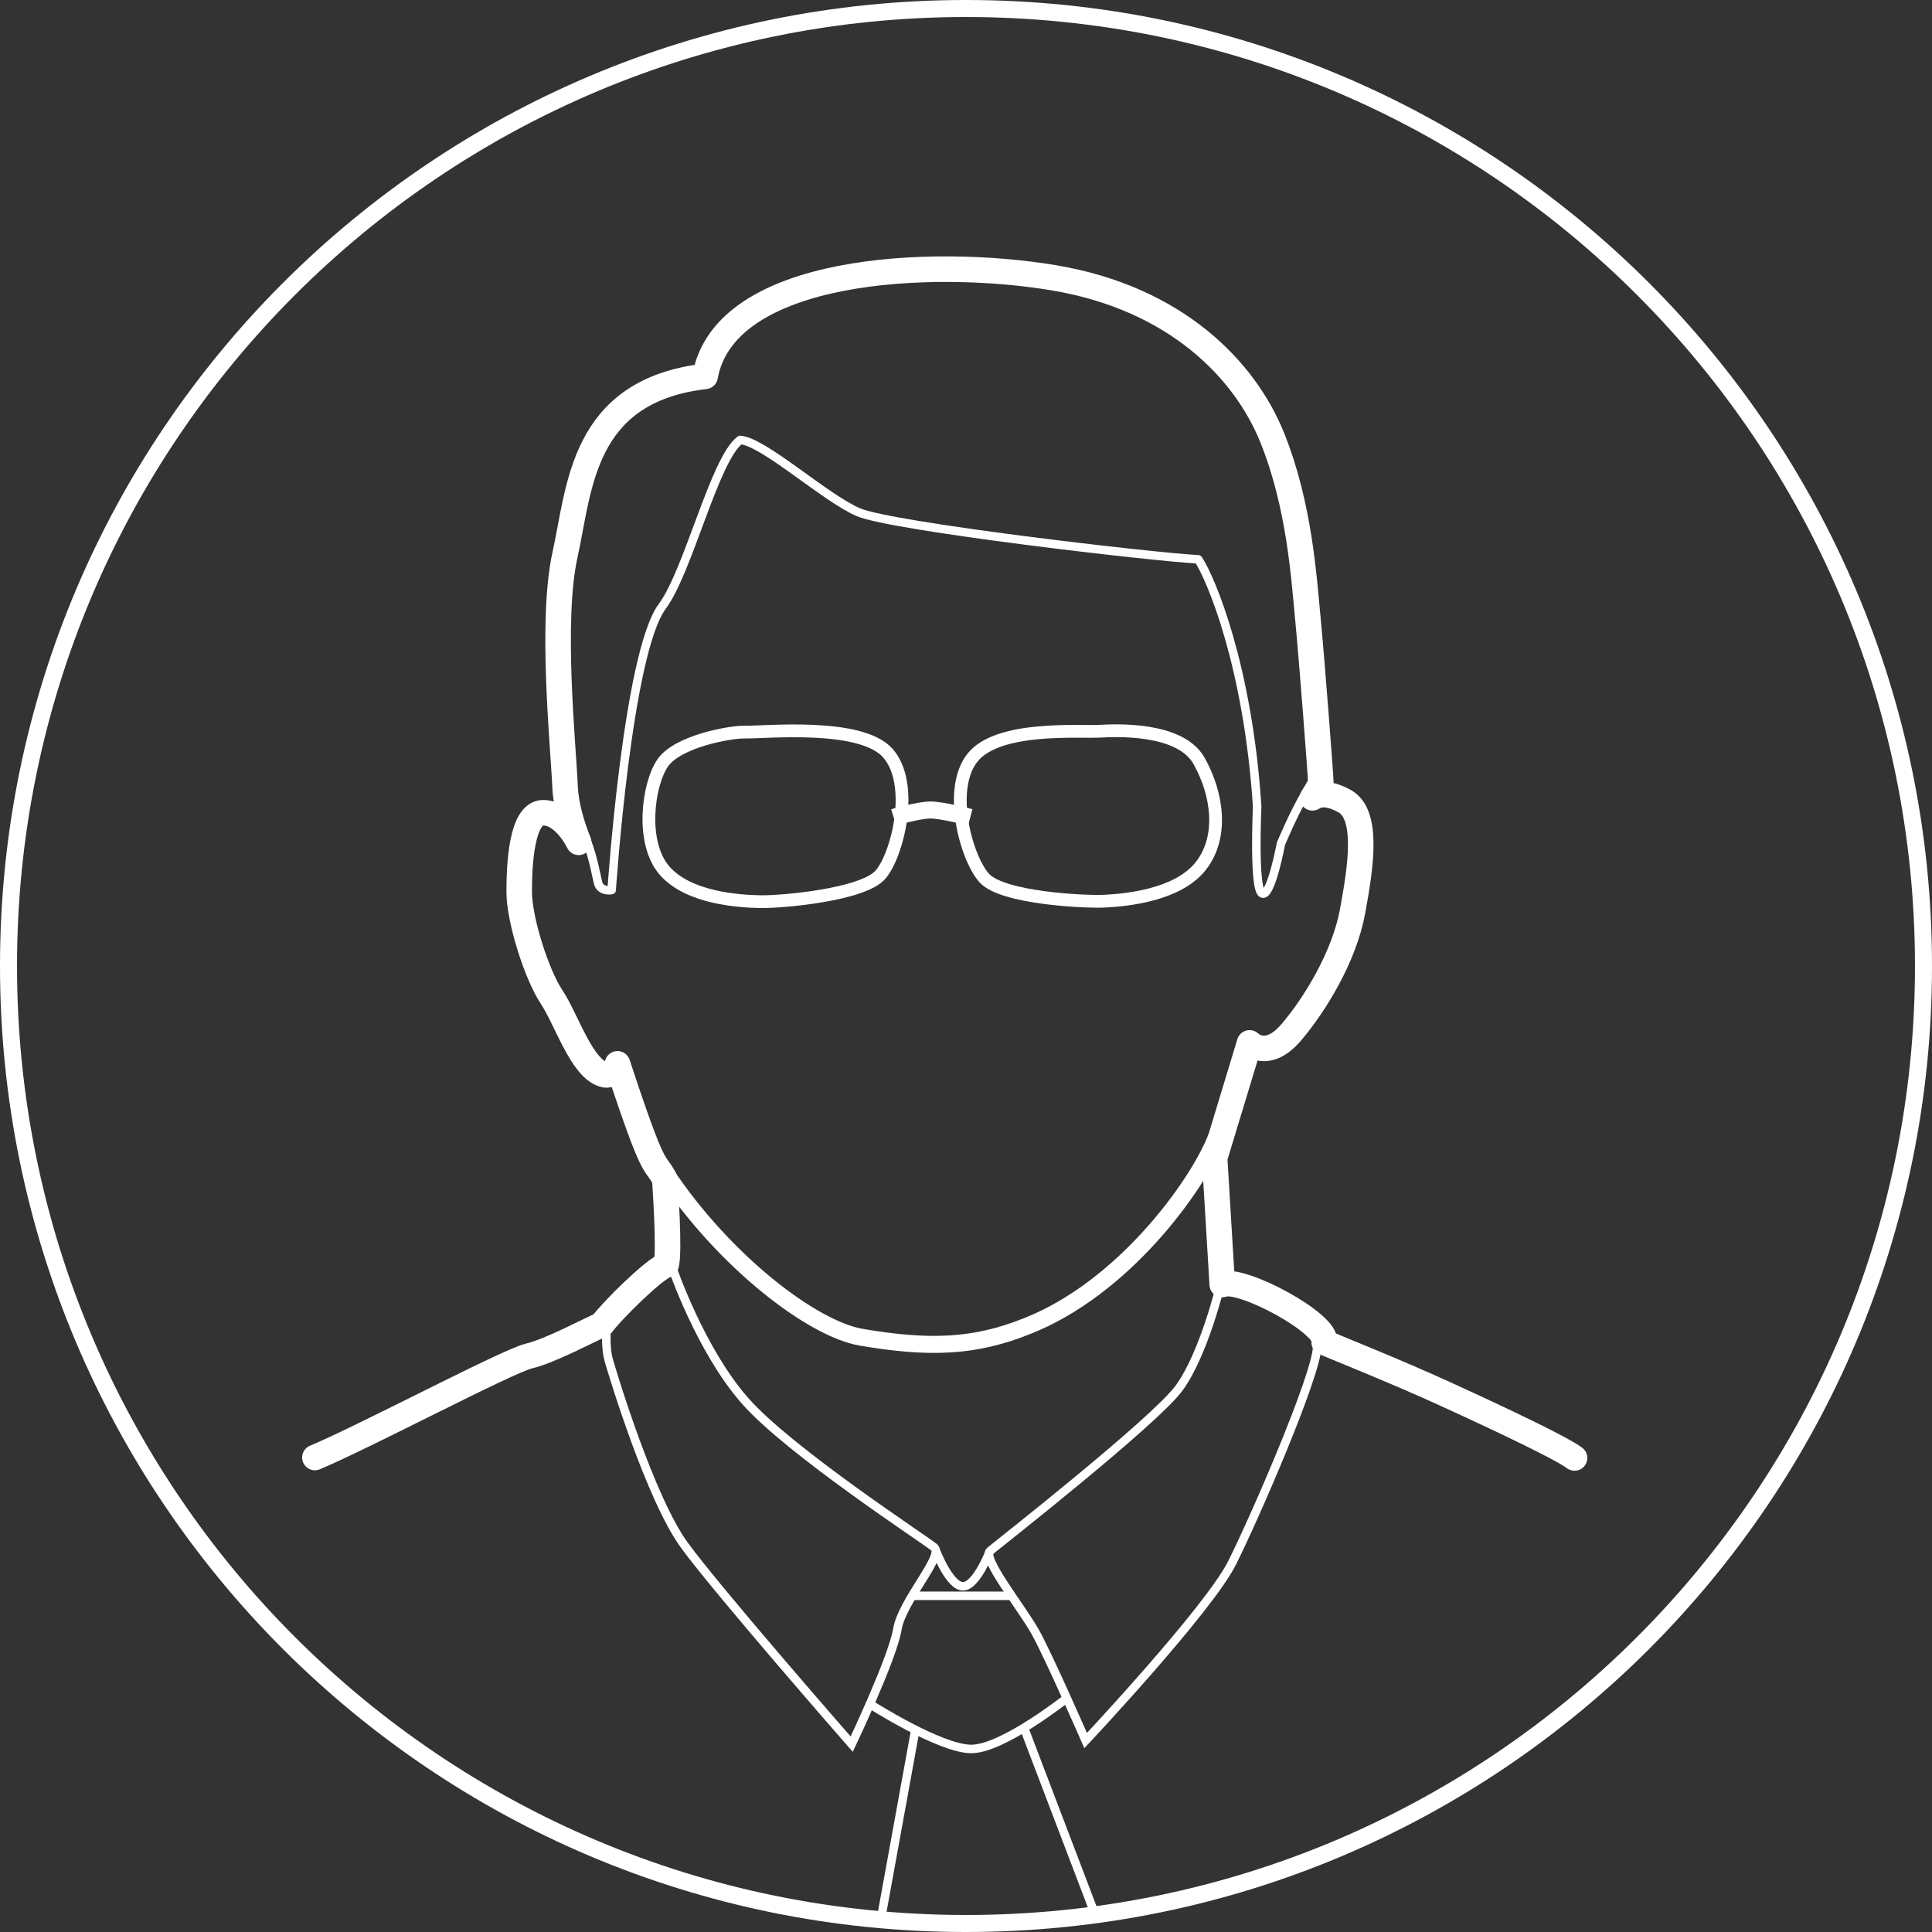 <?xml version="1.0" encoding="UTF-8" standalone="no"?>
<svg width="227px" height="227px" viewBox="0 0 227 227" version="1.1" xmlns="http://www.w3.org/2000/svg" xmlns:xlink="http://www.w3.org/1999/xlink" xmlns:sketch="http://www.bohemiancoding.com/sketch/ns">
    <rect x="0" y="0" width="227" height="227" fill="#333333" stroke="none"/>
    <!-- Generator: Sketch 3.4.4 (17249) - http://www.bohemiancoding.com/sketch -->
    <title>particle-developer</title>
    <desc>Created with Sketch.</desc>
    <defs></defs>
    <g id="Page-3" stroke="none" stroke-width="1" fill="none" fill-rule="evenodd" sketch:type="MSPage">
        <g id="B00-Copy-28" sketch:type="MSArtboardGroup" transform="translate(-724, -224)" stroke="#FFFFFF">
            <g id="particle-developer" sketch:type="MSLayerGroup" transform="translate(725, 225)">
                <path d="M112.5,225 C174.632,225 225,174.632 225,112.5 C225,50.368 174.632,0 112.5,0 C50.368,0 0,50.368 0,112.5 C0,174.632 50.368,225 112.5,225 Z" id="outline" stroke-width="2" sketch:type="MSShapeGroup"></path>
                <path d="M36,170.249 C41.62,167.913 58.626,158.915 61.131,158.33 C63.635,157.745 68.374,155.193 69.691,154.648 C70.836,153.066 75.827,148.116 77.252,147.648 C77.739,146.3 77.103,137.533 77.103,137.533 C75.771,135.023 76.034,137.615 71.553,123.993 C71.553,123.993 71.048,125.666 69.886,125.232 C67.309,124.455 65.563,118.774 63.803,116.129 C62.044,113.484 60.002,107.034 60.002,103.804 C60.002,100.575 60.279,94.493 62.817,94.493 C65.354,94.493 66.992,97.967 66.992,97.967 C66.196,95.972 65.489,93.638 65.393,91.439 C65.175,86.468 63.664,71.927 65.393,64.15 C67.122,56.373 67.301,44.919 81.849,43.221 C84.159,30.385 108.42,29.233 122.796,31.635 C137.171,34.036 145.269,42.457 148.477,50.415 C151.684,58.373 152.203,66.854 152.666,71.649 C153.13,76.445 154.189,90.274 154.189,90.916 C154.189,91.11 153.778,91.831 153.205,92.74 C154.047,92.232 155.137,92.132 156.953,93.112 C159.856,94.679 158.872,100.921 157.908,106.132 C156.944,111.343 153.554,116.972 150.707,120.303 C147.86,123.633 145.819,121.532 145.819,121.532 L141.712,135.066 L142.608,149.925 C144.786,148.966 155.293,154.646 154.589,156.73 C156.063,157.361 163.018,160.135 168.771,162.764 C175.445,165.813 182.473,169.147 184,170.303" id="profile" stroke-width="3" stroke-linecap="round" stroke-linejoin="round" sketch:type="MSShapeGroup"></path>
                <path d="M67.871,97.64 C68.843,99.984 69.144,102.668 69.399,103.059 C69.876,103.79 70.868,103.574 70.868,103.574 C70.868,103.574 72.723,75.725 76.82,70.23 C79.876,66.133 82.943,52.953 85.958,50.694 C88.682,50.849 95.918,57.49 99.851,59.182 C103.783,60.874 134.585,64.463 139.786,64.716 C141.289,66.977 145.648,77.307 146.71,93.774 C146.71,93.774 146.263,103.535 147.301,103.98 C148.338,104.426 149.499,98.149 149.499,98.149 C149.499,98.149 151.162,94.161 152.478,92.1" id="hairline" stroke-linecap="round" stroke-linejoin="round" sketch:type="MSShapeGroup"></path>
                <path d="M141.88,132.75 C139.581,138.488 130.958,150.329 119.781,154.768 C113.503,157.319 108.108,157.469 100.188,156.118 C94.43,155.137 84.102,147.202 77.205,136.857" id="jaw" stroke-width="2" stroke-linecap="round" stroke-linejoin="round" sketch:type="MSShapeGroup"></path>
                <g id="collar" transform="translate(70, 148)" sketch:type="MSShapeGroup">
                    <path d="M56.542,1.893 C56.542,1.893 58.525,10.175 61.458,14.129 C64.391,18.084 82.606,32.382 83.624,33.218 C84.642,34.054 79.914,39.897 78.315,42.77 C76.716,45.643 72.407,55.507 72.407,55.507 C72.407,55.507 57.943,40.112 55.191,34.608 C52.439,29.103 45.356,12.761 45.198,9.253" id="Path-508" transform="translate(64.482, 28.7) scale(-1, 1) translate(-64.482, -28.7) "></path>
                    <path d="M8.021,0.023 C8.021,0.023 11.278,9.577 16.503,15.547 C21.729,21.517 37.572,31.82 38.768,32.812 C39.963,33.804 34.984,39.083 34.429,42.456 C33.873,45.828 29.07,55.928 29.07,55.928 C29.07,55.928 13.382,38.001 9.406,32.548 C5.429,27.096 1.045,12.636 0.542,10.872 C0.039,9.108 0.307,6.859 0.307,6.859" id="Path-508"></path>
                    <path d="M38.978,33.233 C38.978,33.233 40.561,37.382 42.145,37.382 C43.728,37.382 45.312,33.233 45.312,33.233"></path>
                </g>
                <g id="glasses" transform="translate(75, 84)" sketch:type="MSShapeGroup">
                    <path d="M38,11.039 C38,11.039 34.639,10.149 33.298,10.171 C31.773,10.196 29,11.039 29,11.039" id="Path-497" stroke-width="2"></path>
                    <path d="M38.702,3.25 C41.944,-0.27 51.267,1 53.736,1 C55.509,1 63.178,1 65.205,5.094 C67.232,9.188 67.591,14.287 64.697,17.505 C61.804,20.724 55.817,20.97 53.321,20.97 C50.974,20.97 41.262,19.989 39.27,17.505 C37.277,15.022 35.459,6.771 38.702,3.25 Z" id="glasses-r" stroke-width="1.5" transform="translate(51.862, 10.874) rotate(-3) translate(-51.862, -10.874) "></path>
                    <path d="M2.023,3.25 C5.265,-0.27 16.385,1.081 18.854,1.081 C20.627,1.081 26.712,2.304 28.427,4.851 C30.141,7.397 30.912,14.287 28.018,17.505 C25.125,20.724 19.138,20.97 16.642,20.97 C14.295,20.97 4.583,19.989 2.591,17.505 C0.598,15.022 -1.22,6.771 2.023,3.25 Z" id="glasses-l" stroke-width="1.5" transform="translate(15.1, 10.898) scale(-1, 1) rotate(-1) translate(-15.1, -10.898) "></path>
                </g>
                <g id="tie" transform="translate(101, 185)" sketch:type="MSShapeGroup">
                    <path d="M0.131,14.171 C0.131,14.171 8.432,19.495 12.125,19.495 C15.819,19.495 23.341,13.529 23.341,13.529" id="path"></path>
                    <path d="M5.5,1.5 L16.5,1.5" id="Line" stroke-linecap="square"></path>
                    <path d="M18.5,17.5 L26.5,38.5" id="Line" stroke-linecap="square"></path>
                    <path d="M5.5,17.5 L1.5,39.5" id="Line" stroke-linecap="square"></path>
                </g>
            </g>
        </g>
    </g>
</svg>
